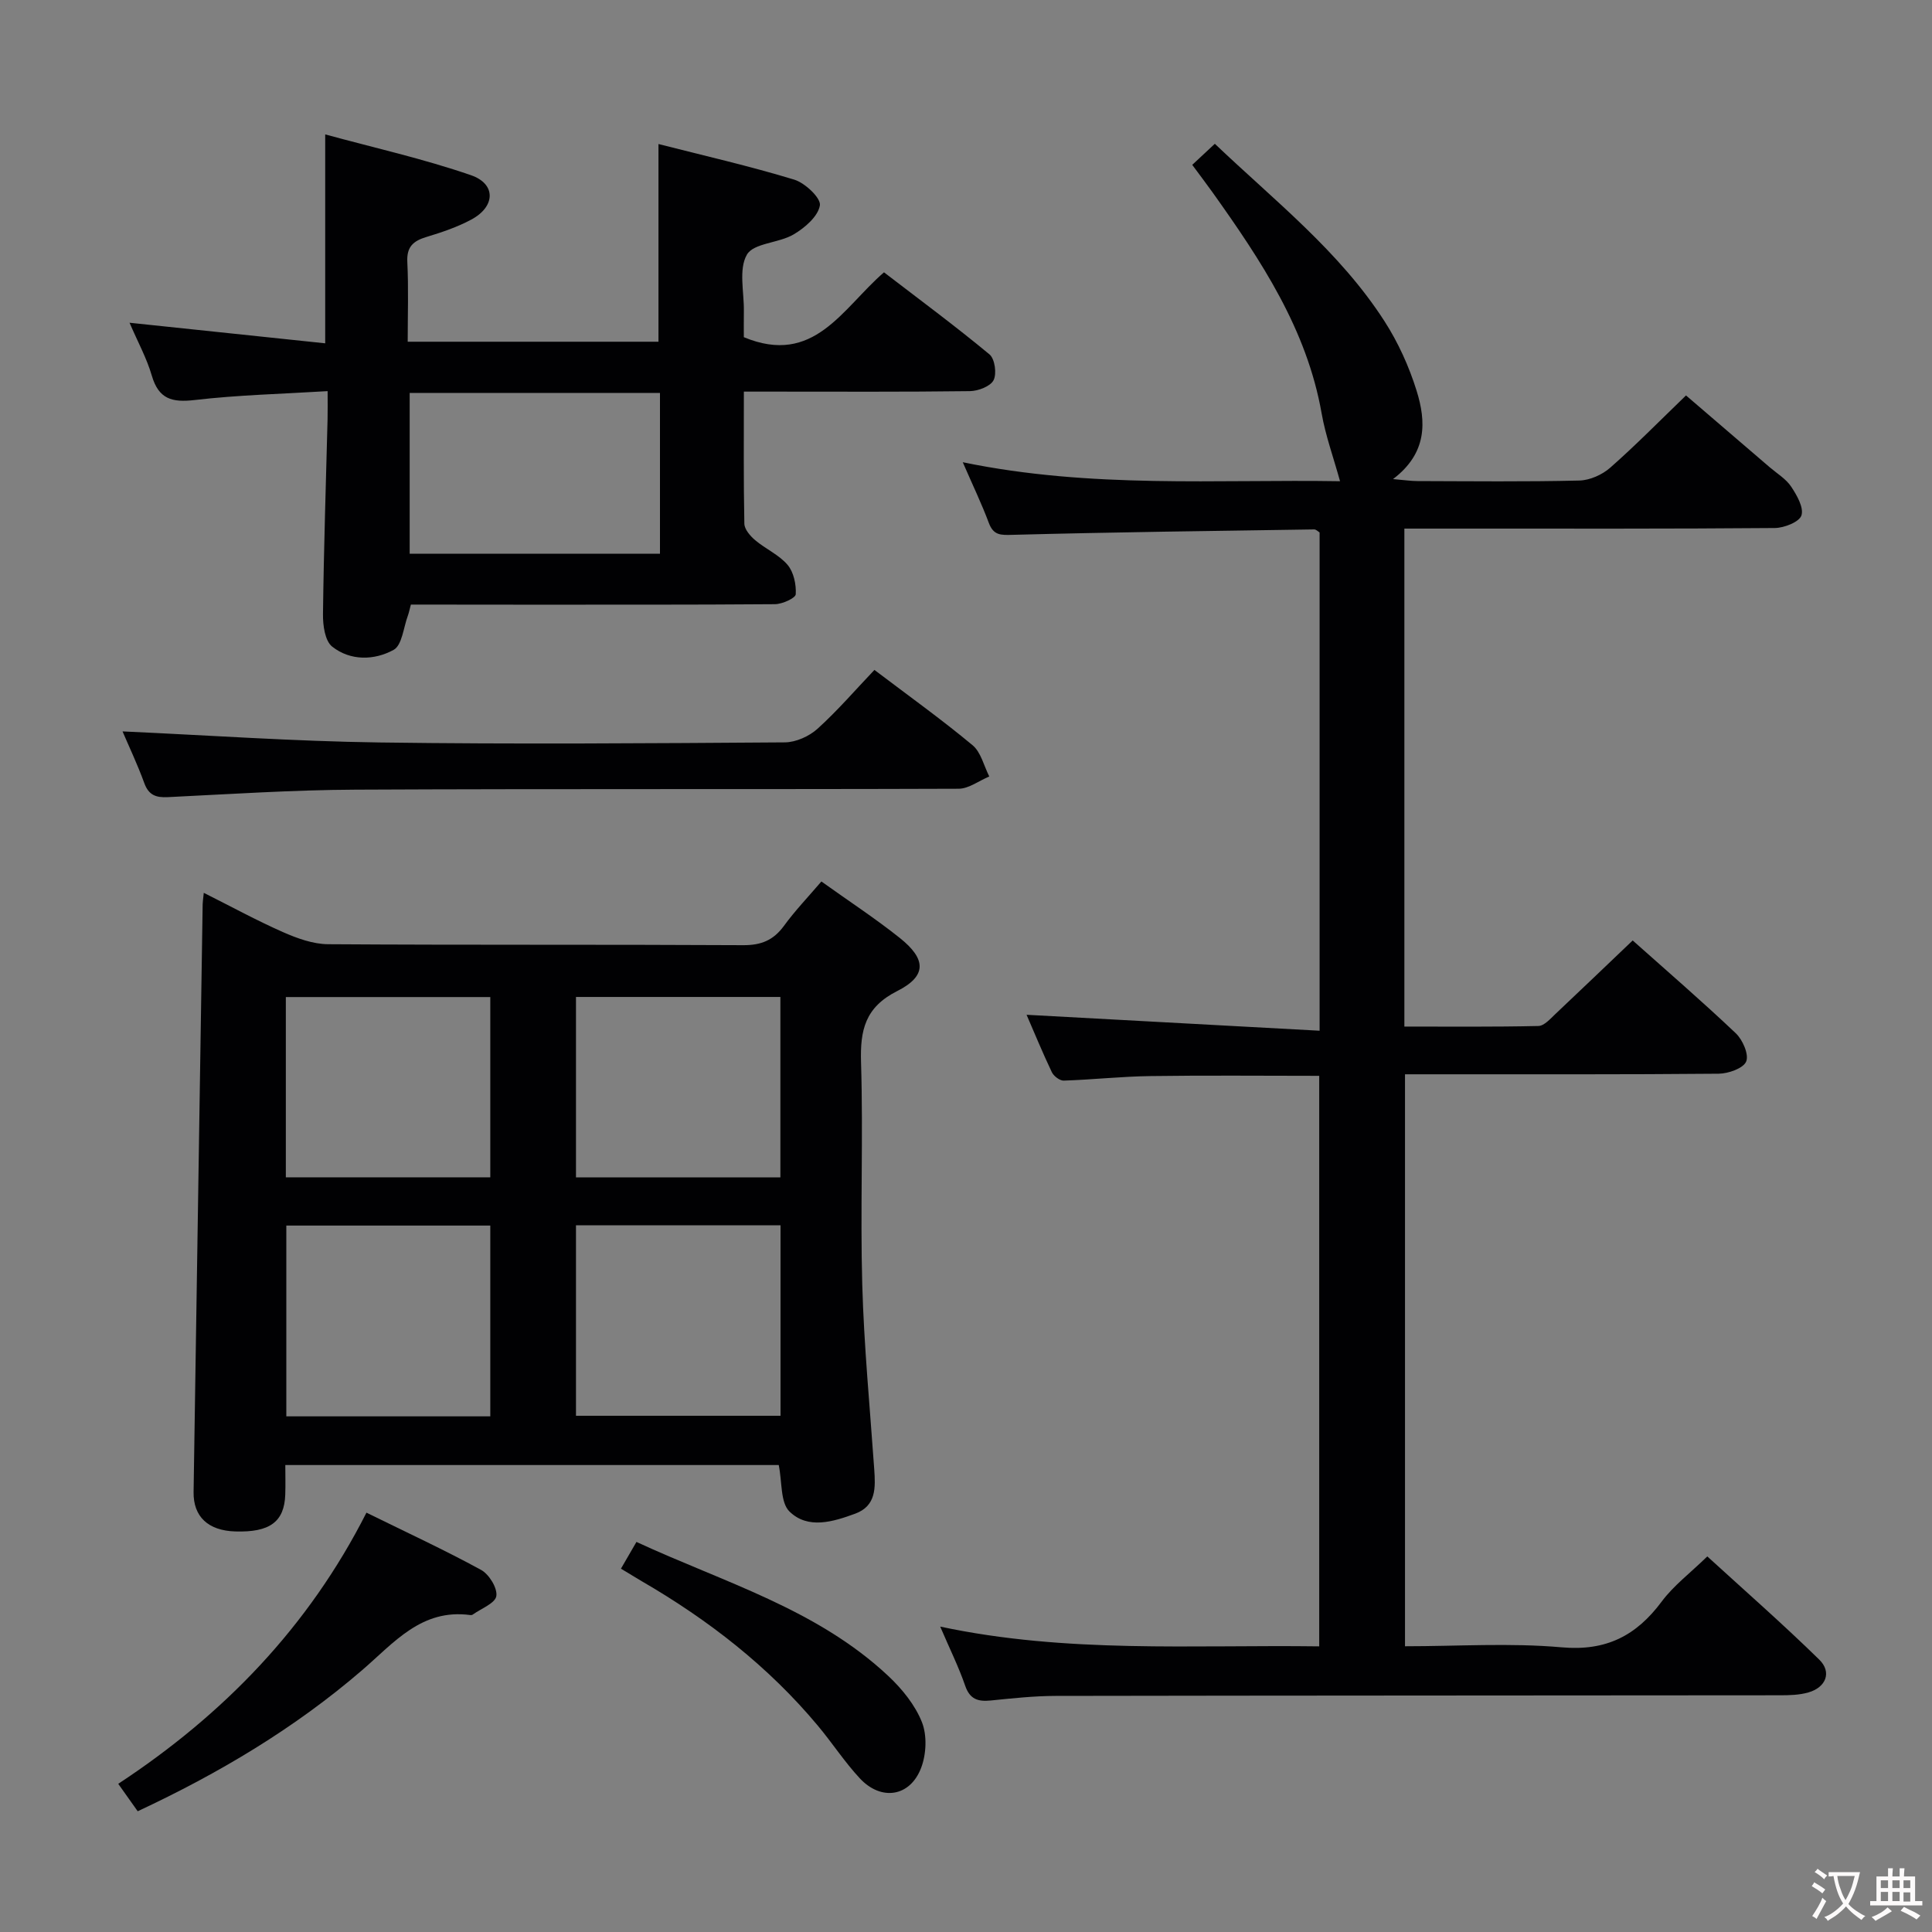 <svg enable-background="new 0 0 400 400" viewBox="0 0 400 400" xmlns="http://www.w3.org/2000/svg"><rect x="0" y="0" width="400" height="400" fill="#808080" stroke="none"/><g fill="#010103"><path d="m338.03 194.71c7.03 6.27 14.34 12.57 21.34 19.21 1.43 1.35 2.76 4.4 2.16 5.85-.59 1.42-3.69 2.51-5.7 2.53-19.49.18-38.99.11-58.49.12-1.99 0-3.98 0-6.45 0v118.42c10.9 0 21.74-.73 32.43.22 9.23.82 15.45-2.4 20.72-9.48 2.45-3.29 5.86-5.86 9.44-9.34 7.69 7.03 15.64 13.99 23.18 21.37 2.65 2.59 1.39 5.75-2.25 6.79-1.87.54-3.93.59-5.91.59-49.99.05-99.98.04-149.97.13-4.48.01-8.96.5-13.42.95-2.62.26-4.31-.24-5.28-3.06-1.35-3.91-3.2-7.64-5.17-12.24 26.22 5.59 52.15 3.74 78.47 4.09 0-39.47 0-78.64 0-118.12-11.77 0-23.37-.12-34.97.05-5.98.08-11.94.74-17.92.94-.82.03-2.08-.93-2.47-1.75-1.92-4.03-3.62-8.17-5.23-11.88 20.12 1.09 40.17 2.19 60.67 3.3 0-35.2 0-69.11 0-103.16-.3-.18-.72-.64-1.13-.63-20.79.31-41.59.57-62.38 1.12-2.5.07-4 .15-4.98-2.48-1.44-3.87-3.24-7.6-5.39-12.55 26.65 5.51 52.72 3.51 78.11 3.93-1.38-4.99-3-9.44-3.81-14.04-3.07-17.45-12.55-31.66-22.51-45.66-1.34-1.88-2.74-3.71-4.28-5.8 1.52-1.42 2.95-2.75 4.68-4.36 12.36 11.78 25.83 22.28 35.12 36.73 2.84 4.41 5.09 9.38 6.65 14.39 1.99 6.38 2.25 12.9-4.88 18.3 2.36.2 3.72.41 5.08.41 11.16.03 22.33.16 33.49-.11 2.18-.05 4.74-1.2 6.4-2.66 5.24-4.61 10.15-9.61 15.69-14.96 5.58 4.78 11.45 9.82 17.33 14.87 1.52 1.3 3.36 2.4 4.43 4 1.19 1.78 2.66 4.35 2.14 5.97-.44 1.36-3.57 2.59-5.51 2.61-21.49.18-42.99.12-64.49.12-3.96 0-7.91 0-12.21 0v103.1c9.25 0 18.5.09 27.75-.12 1.21-.03 2.49-1.51 3.55-2.51 5.22-4.91 10.37-9.87 15.97-15.2z"/><path d="m170.06 182.5c5.74 4.11 11.18 7.66 16.23 11.69 5.52 4.4 5.61 7.89-.52 10.99-6.66 3.36-7.71 8.08-7.5 14.8.47 15.31-.18 30.65.25 45.96.36 12.76 1.59 25.5 2.48 38.24.26 3.79.45 7.59-3.94 9.21-4.58 1.68-9.79 3.29-13.61-.45-1.9-1.87-1.5-6.09-2.22-9.62-33.54 0-67.44 0-102.16 0 0 1.96.06 4.04-.01 6.11-.19 5.66-3.21 7.86-10.36 7.64-5.61-.17-8.7-3.07-8.62-8.17.62-40.58 1.25-81.17 1.88-121.75.01-.5.1-.99.23-2.3 5.63 2.82 10.91 5.71 16.39 8.13 2.93 1.29 6.22 2.49 9.36 2.51 28.64.19 57.29.04 85.93.2 3.74.02 6.26-1.03 8.44-4 2.23-3.07 4.88-5.84 7.75-9.19zm-50.81 110.62h42.35c0-13.38 0-26.3 0-39.44-14.25 0-28.17 0-42.35 0zm-17.74.12c0-13.42 0-26.33 0-39.5-14.22 0-28.12 0-42.23 0v39.5zm-42.33-49.49h42.33c0-12.6 0-24.96 0-37.32-14.3 0-28.29 0-42.33 0zm102.39.02c0-12.77 0-25.13 0-37.36-14.38 0-28.4 0-42.32 0v37.36z"/><path d="m85.07 125.17c-.28 1.03-.4 1.67-.62 2.28-.92 2.46-1.2 6.14-2.96 7.1-3.99 2.19-8.95 2.31-12.72-.68-1.5-1.19-1.93-4.42-1.9-6.71.16-13.47.61-26.93.95-40.4.04-1.64.01-3.28.01-5.78-9.45.58-18.53.79-27.51 1.84-4.71.55-7.47-.19-8.89-5.05-1.05-3.61-2.91-6.99-4.61-10.95 13.85 1.46 27.14 2.85 40.51 4.26 0-14.47 0-28.21 0-43.25 10.08 2.75 20.32 5.04 30.17 8.44 5.25 1.81 5.08 6.5.1 9.18-2.9 1.56-6.1 2.64-9.27 3.6-2.74.82-4.16 2.01-4 5.19.27 5.44.08 10.89.08 16.51h51.92c0-13.44 0-26.8 0-40.93 9.37 2.39 18.84 4.55 28.1 7.37 2.25.68 5.57 3.83 5.32 5.33-.38 2.29-3.13 4.66-5.45 6.02-3.06 1.81-8.26 1.76-9.66 4.18-1.75 3.03-.57 7.75-.63 11.73-.03 1.97-.01 3.93-.01 5.36 14.55 6.04 20.35-5.92 29.02-13.43 7.3 5.6 14.73 11.1 21.84 16.99 1.11.92 1.54 3.99.85 5.34-.65 1.28-3.17 2.24-4.88 2.27-13.66.18-27.31.1-40.97.1-1.79 0-3.57 0-5.85 0 0 9.45-.08 18.4.1 27.34.02 1.17 1.22 2.56 2.24 3.42 2.15 1.82 4.94 3.02 6.71 5.11 1.27 1.5 1.81 4.06 1.69 6.09-.05.79-2.77 2.03-4.29 2.05-17.82.14-35.64.09-53.46.1-7.29-.02-14.58-.02-21.93-.02zm51.57-43.82c-17.53 0-34.59 0-51.82 0v33.29h51.82c0-11.15 0-21.94 0-33.29z"/><path d="m25.37 151.43c17.8.8 35.49 2.05 53.2 2.29 27.97.39 55.95.17 83.92-.02 2.29-.02 5.04-1.25 6.77-2.82 4.18-3.78 7.88-8.09 11.78-12.18 7.17 5.43 13.94 10.28 20.32 15.59 1.74 1.45 2.34 4.27 3.46 6.47-2.12.88-4.23 2.53-6.35 2.54-41.63.15-83.26-.01-124.88.19-12.95.06-25.9.92-38.84 1.55-2.47.12-3.97-.41-4.88-2.92-1.42-3.9-3.21-7.66-4.5-10.69z"/><path d="m75.87 313.18c8.37 4.12 16.19 7.73 23.73 11.85 1.66.91 3.42 3.77 3.16 5.42-.24 1.5-3.16 2.59-4.9 3.84-.12.09-.33.11-.49.09-10.12-1.37-15.82 5.76-22.41 11.42-13.96 12.03-29.65 21.35-46.45 29.2-1.3-1.84-2.53-3.56-4.03-5.68 21.91-14.41 39.43-32.54 51.39-56.14z"/><path d="m128.56 324.78c1.16-2.01 2.06-3.54 3.21-5.54 18.09 8.38 37.36 13.87 52.17 27.78 2.84 2.67 5.52 5.98 6.93 9.52 1.09 2.74.92 6.63-.15 9.45-2.28 6.03-8.27 6.95-12.7 2.2-3.16-3.39-5.71-7.34-8.7-10.91-10.24-12.27-22.67-21.91-36.44-29.9-1.26-.74-2.51-1.51-4.32-2.6z"/></g><path d="m377.9 391.2c-.2.3-.4.5-.6.8-.7-.6-1.4-1-2.2-1.5.2-.3.4-.5.5-.8.6.4 1.4.8 2.3 1.5zm-1.8 6.1c-.2-.2-.5-.4-.9-.6.4-.6.8-1.2 1.2-1.9s.7-1.3.9-1.9c.3.3.5.5.8.7-.7 1.3-1.4 2.6-2 3.7zm2.2-9c-.3.3-.5.5-.6.8-.6-.6-1.3-1.1-2-1.5.3-.3.5-.5.6-.7.6.5 1.3.9 2 1.4zm.3.2v-.9h2 4.5c-.3 1.3-.6 2.5-1 3.6s-.9 2.1-1.4 3c.4.5 1 1 1.6 1.4s1.2.8 1.9 1.1c-.3.2-.5.4-.8.8-.4-.3-1-.7-1.6-1.2s-1.2-1.1-1.6-1.6c-.5.6-1.1 1.1-1.7 1.6s-1.4.9-2.1 1.4c-.1-.3-.3-.5-.7-.8.6-.2 1.2-.5 1.9-1s1.4-1.1 2-1.8c-.5-.8-.9-1.6-1.2-2.5s-.6-2-.8-3.2c-.4.1-.7.1-1 .1zm2.5 2.7c.3 1 .7 1.7 1 2.2.3-.5.6-1.1 1-2s.6-1.9.9-3h-3.2-.4c.1.9.3 1.8.7 2.8z" fill="#fcfafa"/><path d="m396.5 388.5v1.5 3.6h1.5v.9c-.4 0-1 0-1.7 0h-7.9c-.5 0-.9 0-1.2 0v-.9h1.3v-3.5c0-.7 0-1.2 0-1.6h2.4c0-.8 0-1.4 0-1.7h1c0 .3-.1.8-.1 1.7h1.5c0-.8 0-1.4 0-1.7h1c0 .3-.1.9-.1 1.7zm-8.2 9.2c-.2-.3-.5-.5-.8-.8.8-.3 1.4-.6 1.9-.9s1-.7 1.4-1.1c.3.3.6.5.9.8-1.6 1-2.8 1.6-3.4 2zm2.6-6.8v-1.6h-1.5v1.6zm0 2.7v-1.9h-1.5v1.9zm2.4-2.7v-1.6h-1.5v1.6zm0 2.7v-1.9h-1.5v1.9zm.2 2 .7-.8c.4.2.9.5 1.6.8s1.3.7 1.8 1c-.3.3-.5.5-.8.8-.4-.3-1.5-1-3.3-1.8zm2-4.7v-1.6h-1.4v1.6zm0 2.8v-1.9h-1.4v1.9z" fill="#fcfafa"/></svg>